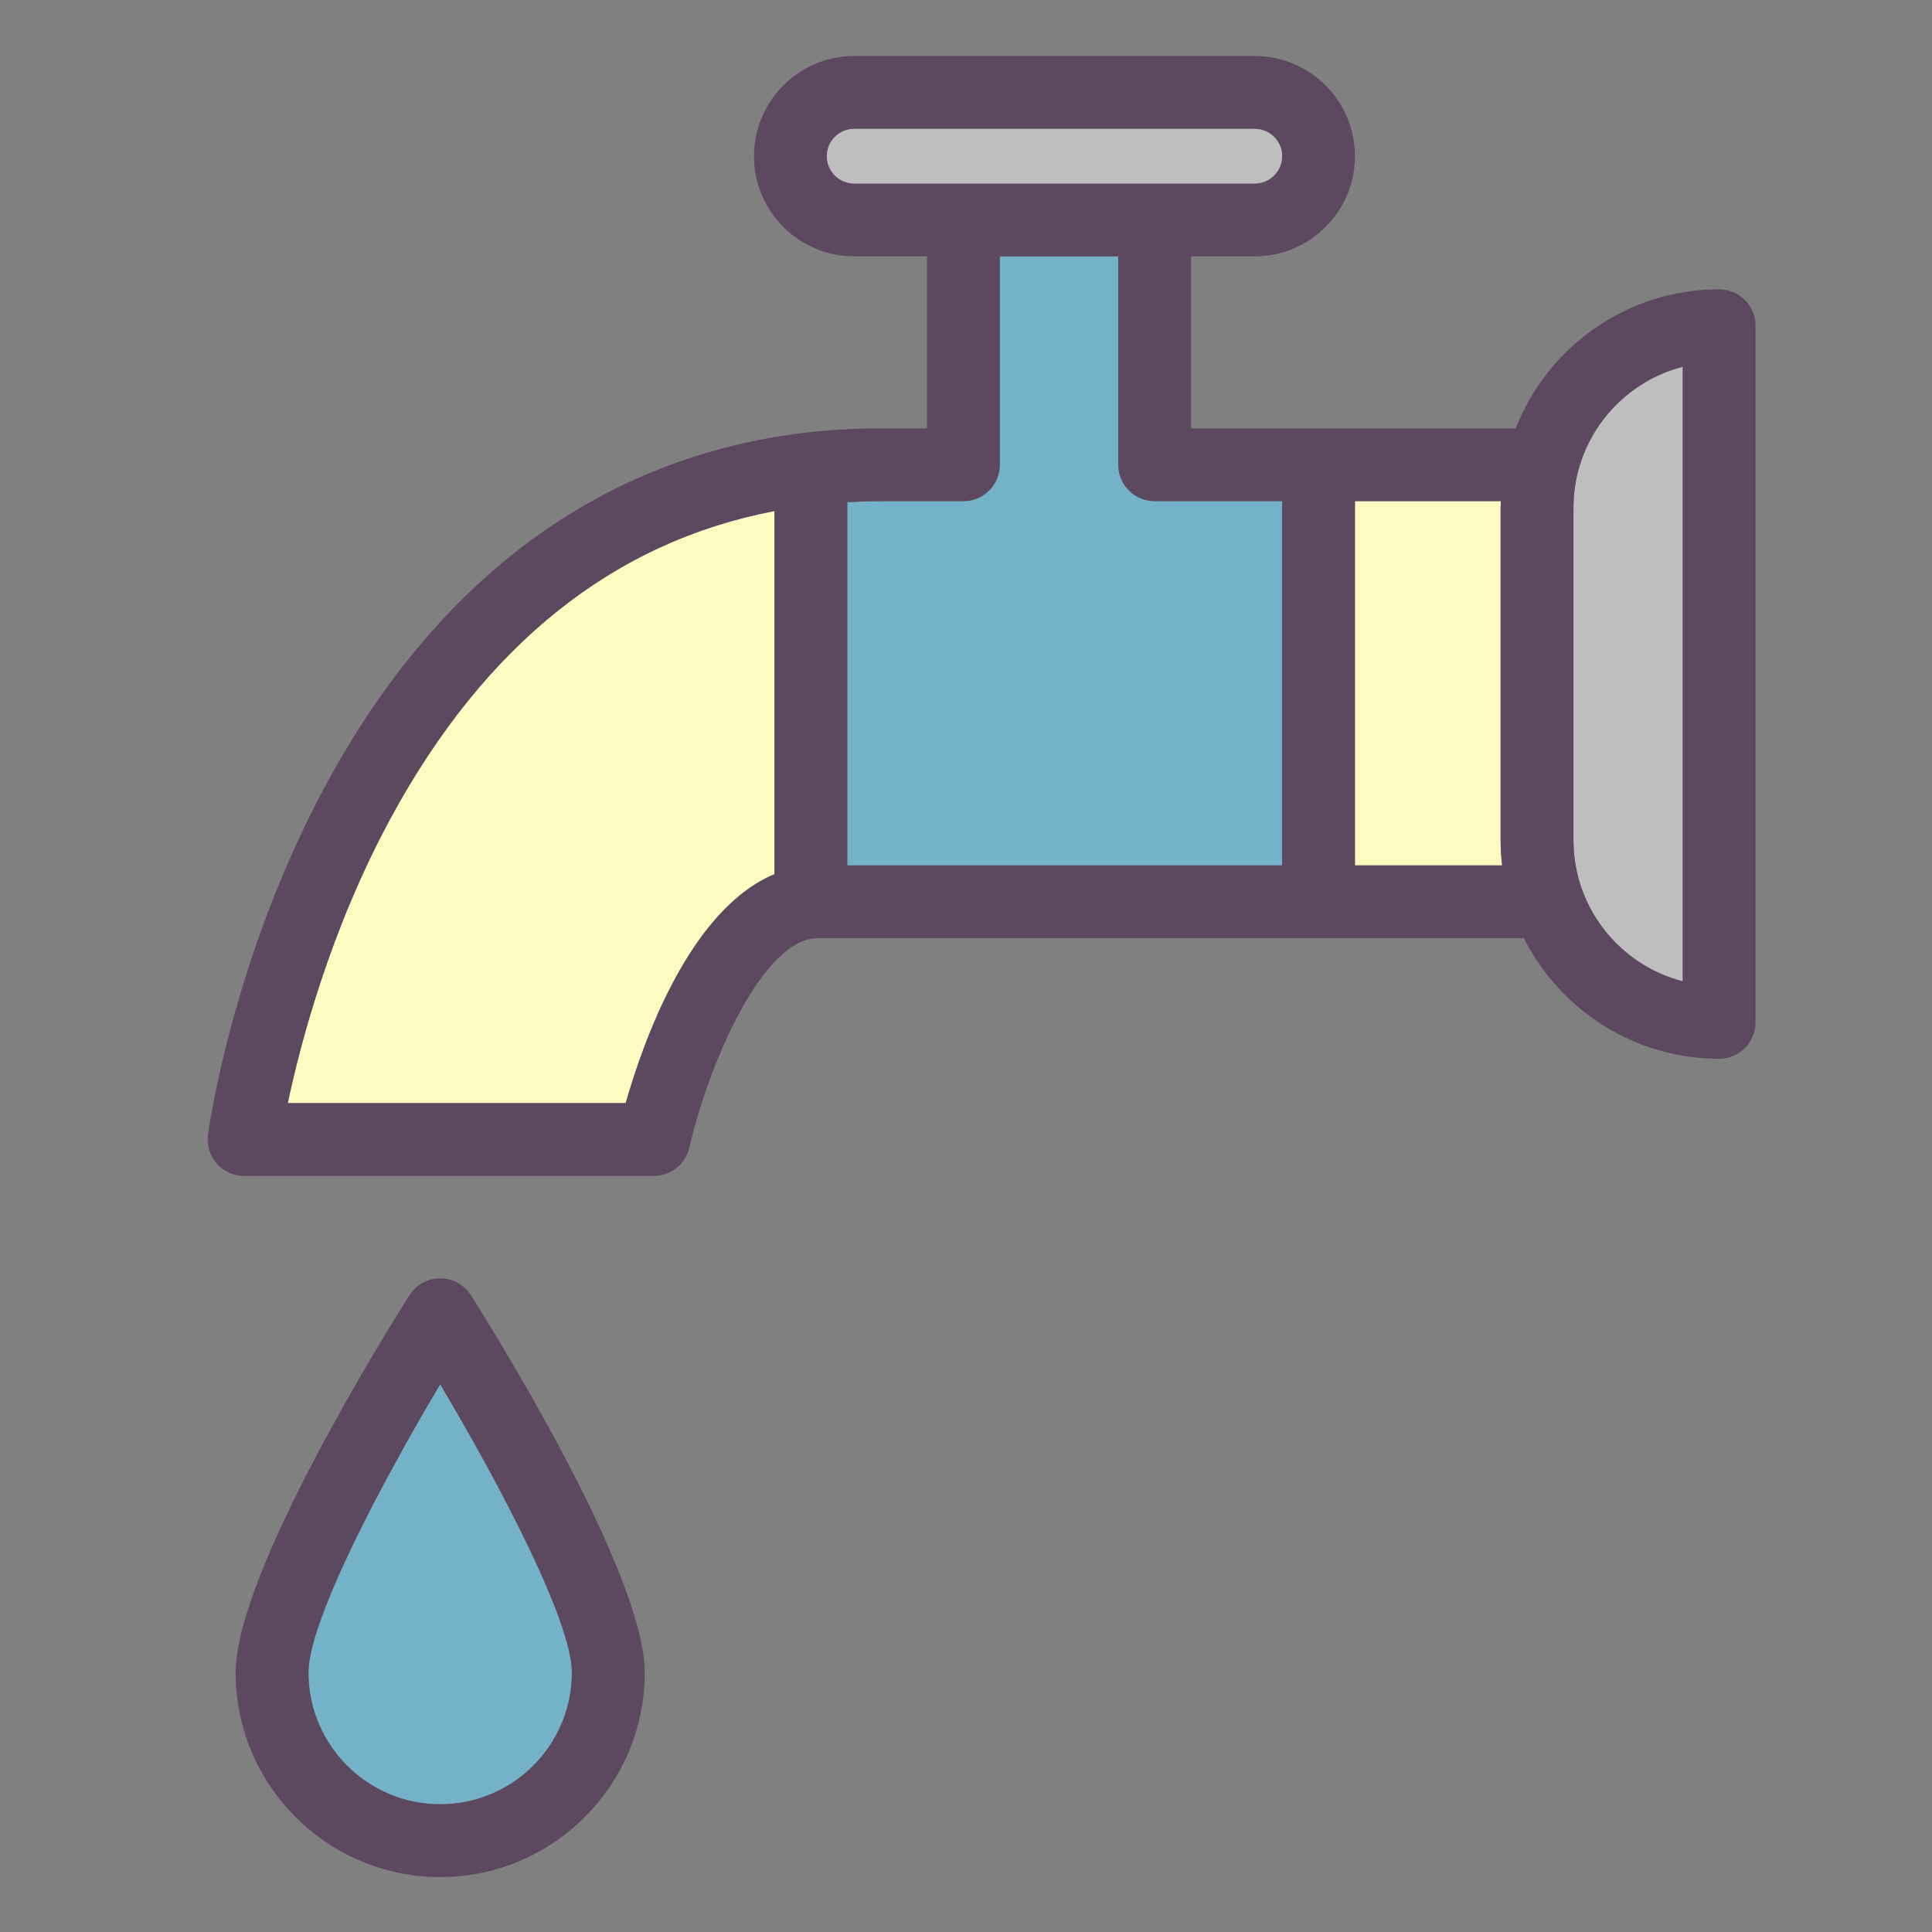 <?xml version="1.0" encoding="UTF-8" standalone="no"?>
<!-- Created with Inkscape (http://www.inkscape.org/) -->

<svg
   xmlns:dc="http://purl.org/dc/elements/1.1/"
   xmlns:cc="http://creativecommons.org/ns#"
   xmlns:rdf="http://www.w3.org/1999/02/22-rdf-syntax-ns#"
   xmlns:svg="http://www.w3.org/2000/svg"
   xmlns="http://www.w3.org/2000/svg"
   xmlns:sodipodi="http://sodipodi.sourceforge.net/DTD/sodipodi-0.dtd"
   xmlns:inkscape="http://www.inkscape.org/namespaces/inkscape"
   width="512mm"
   height="512mm"
   viewBox="0 0 512 512"
   version="1.1"
   id="svg573"
   inkscape:version="0.92.3 (2405546, 2018-03-11)"
   sodipodi:docname="water.svg">
  <rect x="0" y="0" width="512" height="512" fill="#808080" stroke="none"/>
  <defs
     id="defs567" />
  <sodipodi:namedview
     id="base"
     pagecolor="#ffffff"
     bordercolor="#666666"
     borderopacity="1.0"
     inkscape:pageopacity="0.0"
     inkscape:pageshadow="2"
     inkscape:zoom="0.35"
     inkscape:cx="400"
     inkscape:cy="902.85714"
     inkscape:document-units="mm"
     inkscape:current-layer="layer1"
     showgrid="false"
     inkscape:window-width="1853"
     inkscape:window-height="1025"
     inkscape:window-x="67"
     inkscape:window-y="27"
     inkscape:window-maximized="1" />
  <g
     inkscape:label="Capa 1"
     inkscape:groupmode="layer"
     id="layer1"
     transform="translate(0,215)">
    <g
       transform="matrix(2.413,0,0,-2.413,-1151.351,1397.253)"
       id="g852">
      <path
         d="m 641.972,613.113 h -16.019 v -40 h 16.163 c -0.103,0.907 -0.163,1.826 -0.163,2.759 v 36.506 c 0,0.247 0.012,0.49 0.019,0.735"
         style="fill:#fcfbc0;fill-opacity:1;fill-rule:nonzero;stroke:none;stroke-width:0.1"
         id="path98"
         inkscape:connector-curvature="0" />
      <path
         d="m 508.751,547 h 37.112 c 1.903,6.685 7.033,21.269 16.34,25.143 v 39.884 C 544.536,608.652 530.398,597.369 520.076,578.348 513.378,566.003 510.117,553.489 508.751,547"
         style="fill:#fcfbc0;fill-opacity:1;fill-rule:nonzero;stroke:none;stroke-width:0.1"
         id="path100"
         inkscape:connector-curvature="0" />
      <path
         d="m 603.953,613.113 c -2.209,0 -4,1.791 -4,4 V 640 h -13 v -22.887 c 0,-2.209 -1.791,-4 -4,-4 h -9 c -1.265,0 -2.514,-0.041 -3.75,-0.11 v -39.89 h 47.75 v 40 h -14"
         style="fill:#74b2ca;fill-opacity:1;fill-rule:nonzero;stroke:none;stroke-width:0.1"
         id="path102"
         inkscape:connector-curvature="0" />
      <path
         d="m 649.953,612.378 v -36.506 c 0,-7.441 5.107,-13.713 12,-15.494 v 67.494 c -6.893,-1.781 -12,-8.053 -12,-15.494"
         style="fill:#bfbebf;fill-opacity:1;fill-rule:nonzero;stroke:none;stroke-width:0.1"
         id="path104"
         inkscape:connector-curvature="0" />
      <path
         d="m 665.953,636.378 c -10.152,0 -18.846,-6.339 -22.347,-15.265 H 607.953 V 640 h 7 c 6.066,0 11,4.935 11,11 0,6.065 -4.934,11 -11,11 h -44 c -6.065,0 -11,-4.935 -11,-11 0,-6.065 4.935,-11 11,-11 h 8 v -18.887 h -5 c -26.094,0 -47.194,-13.54 -61.02,-39.157 -10.229,-18.952 -12.838,-37.635 -12.944,-38.421 -0.155,-1.144 0.193,-2.299 0.952,-3.168 0.76,-0.869 1.858,-1.367 3.012,-1.367 h 45 c 1.865,0 3.482,1.287 3.899,3.105 2.132,9.279 8.087,23.008 14.101,23.008 h 77.557 c 3.952,-7.843 12.077,-13.241 21.443,-13.241 2.209,0 4,1.791 4,4 v 76.506 c 0,2.209 -1.791,4 -4,4 z m -4,-76 c -6.893,1.781 -12,8.053 -12,15.494 v 36.506 c 0,7.441 5.107,13.713 12,15.494 z m -94,90.622 c 0,1.654 1.346,3 3,3 h 44 c 1.654,0 3,-1.346 3,-3 0,-1.654 -1.346,-3 -3,-3 h -10.771 -22 -11.229 c -1.654,0 -3,1.346 -3,3 z m 74.163,-77.887 h -16.163 v 40 h 16.019 c -0.007,-0.245 -0.019,-0.488 -0.019,-0.735 v -36.506 c 0,-0.933 0.06,-1.852 0.163,-2.759 z m -79.913,38.914 V 572.143 C 552.896,568.269 547.766,553.685 545.863,547 h -37.112 c 1.366,6.489 4.627,19.003 11.325,31.348 10.322,19.021 24.46,30.304 42.127,33.679 z m 8,-38.914 v 39.89 c 1.236,0.069 2.485,0.11 3.75,0.11 h 9 c 2.209,0 4,1.791 4,4 V 640 h 13 v -22.887 c 0,-2.209 1.791,-4 4,-4 h 14 v -40 h -47.75"
         style="fill:#5d495f;fill-opacity:1;fill-rule:nonzero;stroke:none;stroke-width:0.1"
         id="path106"
         inkscape:connector-curvature="0" />
      <path
         d="m 525.488,516.115 c -6.599,-11.064 -14.465,-26.073 -14.465,-31.649 0,-7.977 6.489,-14.466 14.465,-14.466 7.976,0 14.465,6.489 14.465,14.466 0,5.576 -7.867,20.585 -14.465,31.649"
         style="fill:#74b2ca;fill-opacity:1;fill-rule:nonzero;stroke:none;stroke-width:0.1"
         id="path108"
         inkscape:connector-curvature="0" />
      <path
         d="m 525.488,527.758 c -1.369,0 -2.643,-0.7 -3.377,-1.856 -1.954,-3.079 -19.088,-30.394 -19.088,-41.436 0,-12.388 10.078,-22.466 22.465,-22.466 12.387,0 22.465,10.078 22.465,22.466 0,11.042 -17.134,38.357 -19.088,41.436 -0.733,1.156 -2.008,1.856 -3.377,1.856 z m 0,-57.758 c -7.976,0 -14.465,6.489 -14.465,14.466 0,5.576 7.866,20.585 14.465,31.649 6.598,-11.064 14.465,-26.073 14.465,-31.649 0,-7.977 -6.489,-14.466 -14.465,-14.466"
         style="fill:#5d495f;fill-opacity:1;fill-rule:nonzero;stroke:none;stroke-width:0.1"
         id="path110"
         inkscape:connector-curvature="0" />
      <path
         d="m 582.182,648 h 32.771 c 1.654,0 3,1.346 3,3 0,1.654 -1.346,3 -3,3 h -44 c -1.654,0 -3,-1.346 -3,-3 0,-1.654 1.346,-3 3,-3 h 11.229"
         style="fill:#bfbebf;fill-opacity:1;fill-rule:nonzero;stroke:none;stroke-width:0.1"
         id="path112"
         inkscape:connector-curvature="0" />
    </g>
  </g>
</svg>
